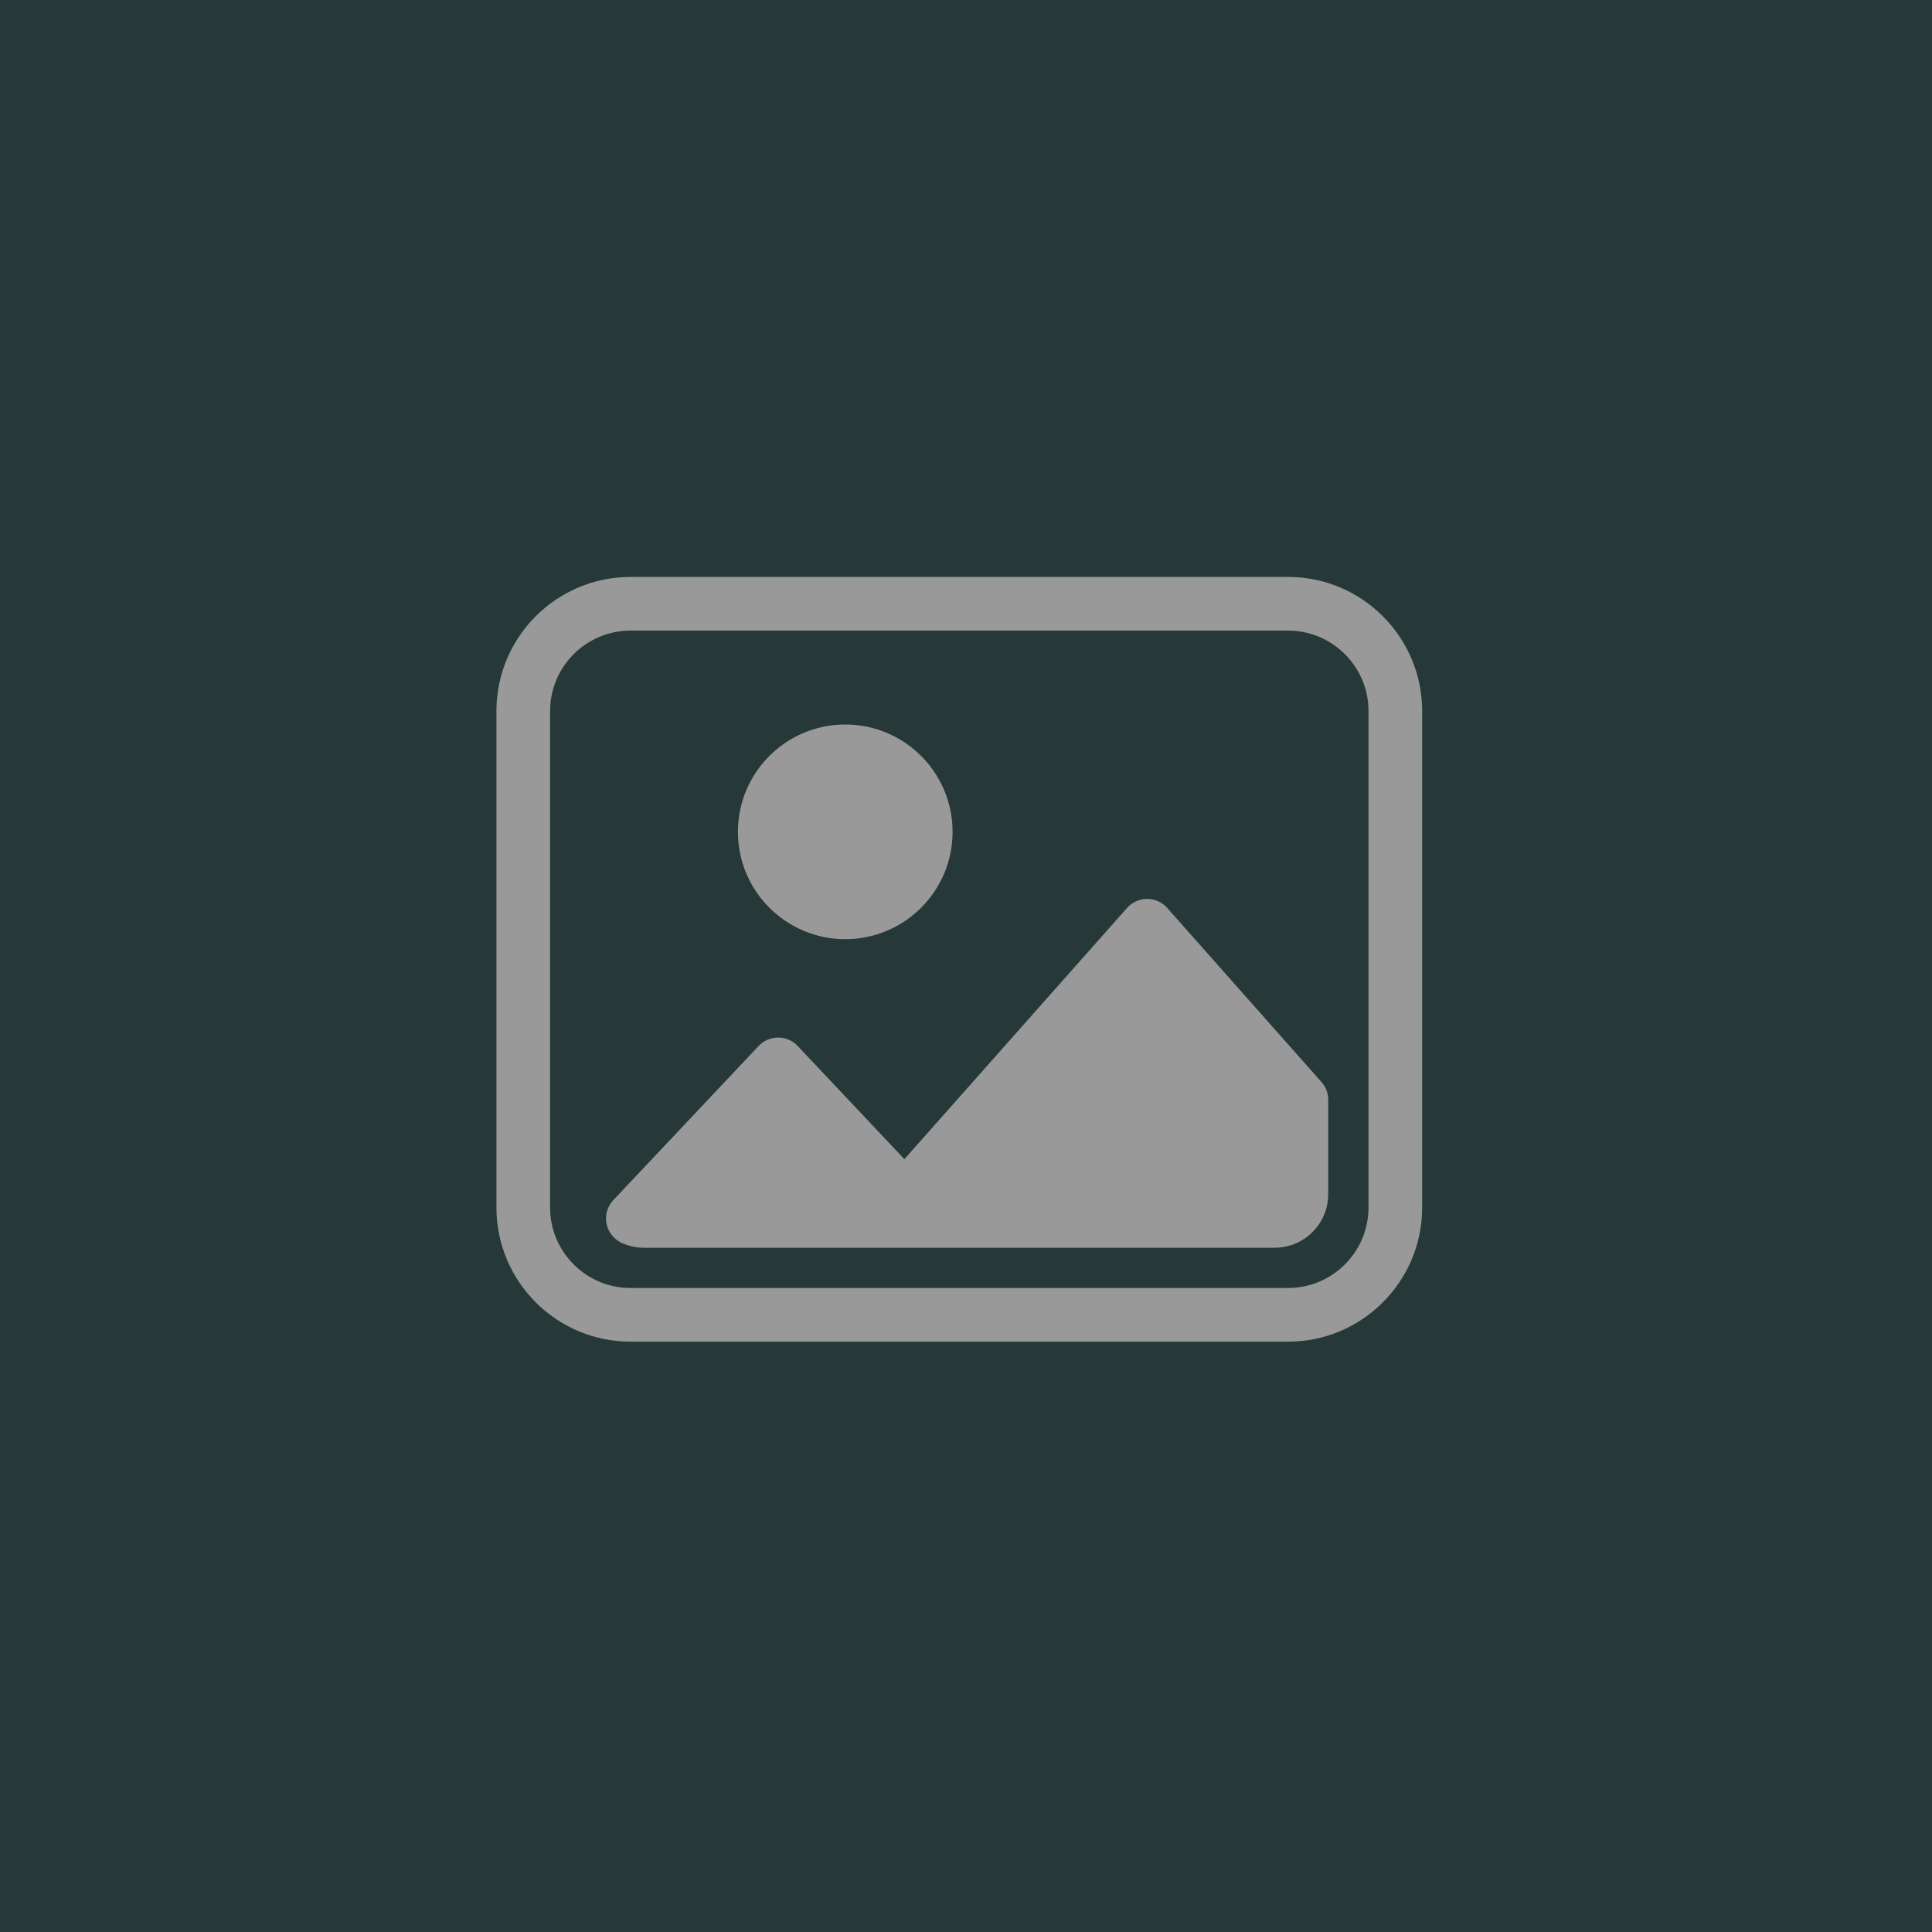 <svg xmlns="http://www.w3.org/2000/svg" xmlns:xlink="http://www.w3.org/1999/xlink" viewBox="0 0 144 144">
<rect id="background" fill="#263838" fill-rule="nonzero" x="0" y="0" width="144" height="144"/>
<path id="icon" fill="#999" fill-rule="evenodd" d="M106,53l0,37c0,5.519 -4.481,10 -10,10l-49,0c-5.519,0 -10,-4.481 -10,-10l0,-37c0,-5.519 4.481,-10 10,-10l49,0c5.519,0 10,4.481 10,10Zm-4,0c-0,-3.311 -2.689,-6 -6,-6l-49,0c-3.311,0 -6,2.689 -6,6l0,37c0,3.311 2.689,6 6,6l49,0c3.311,0 6,-2.689 6,-6l-0,-37Zm-39,1c4.415,0 8,3.585 8,8c0,4.415 -3.585,8 -8,8c-4.415,0 -8,-3.585 -8,-8c0,-4.415 3.585,-8 8,-8Zm32,39l-47,0c-0.593,0 -1.156,-0.13 -1.662,-0.361c-0.586,-0.269 -1.007,-0.803 -1.131,-1.436c-0.124,-0.632 0.065,-1.286 0.508,-1.755l10.83,-11.487c0.378,-0.4 0.904,-0.628 1.455,-0.628c0.551,0 1.077,0.228 1.455,0.628c0,0 7.953,8.435 7.953,8.435l16.595,-18.723c0.38,-0.428 0.925,-0.673 1.497,-0.673c0.572,0 1.117,0.245 1.497,0.673l11.5,12.975c0.324,0.366 0.503,0.838 0.503,1.326l0,7.026c0,2.208 -1.792,4 -4,4Z"/>
</svg>